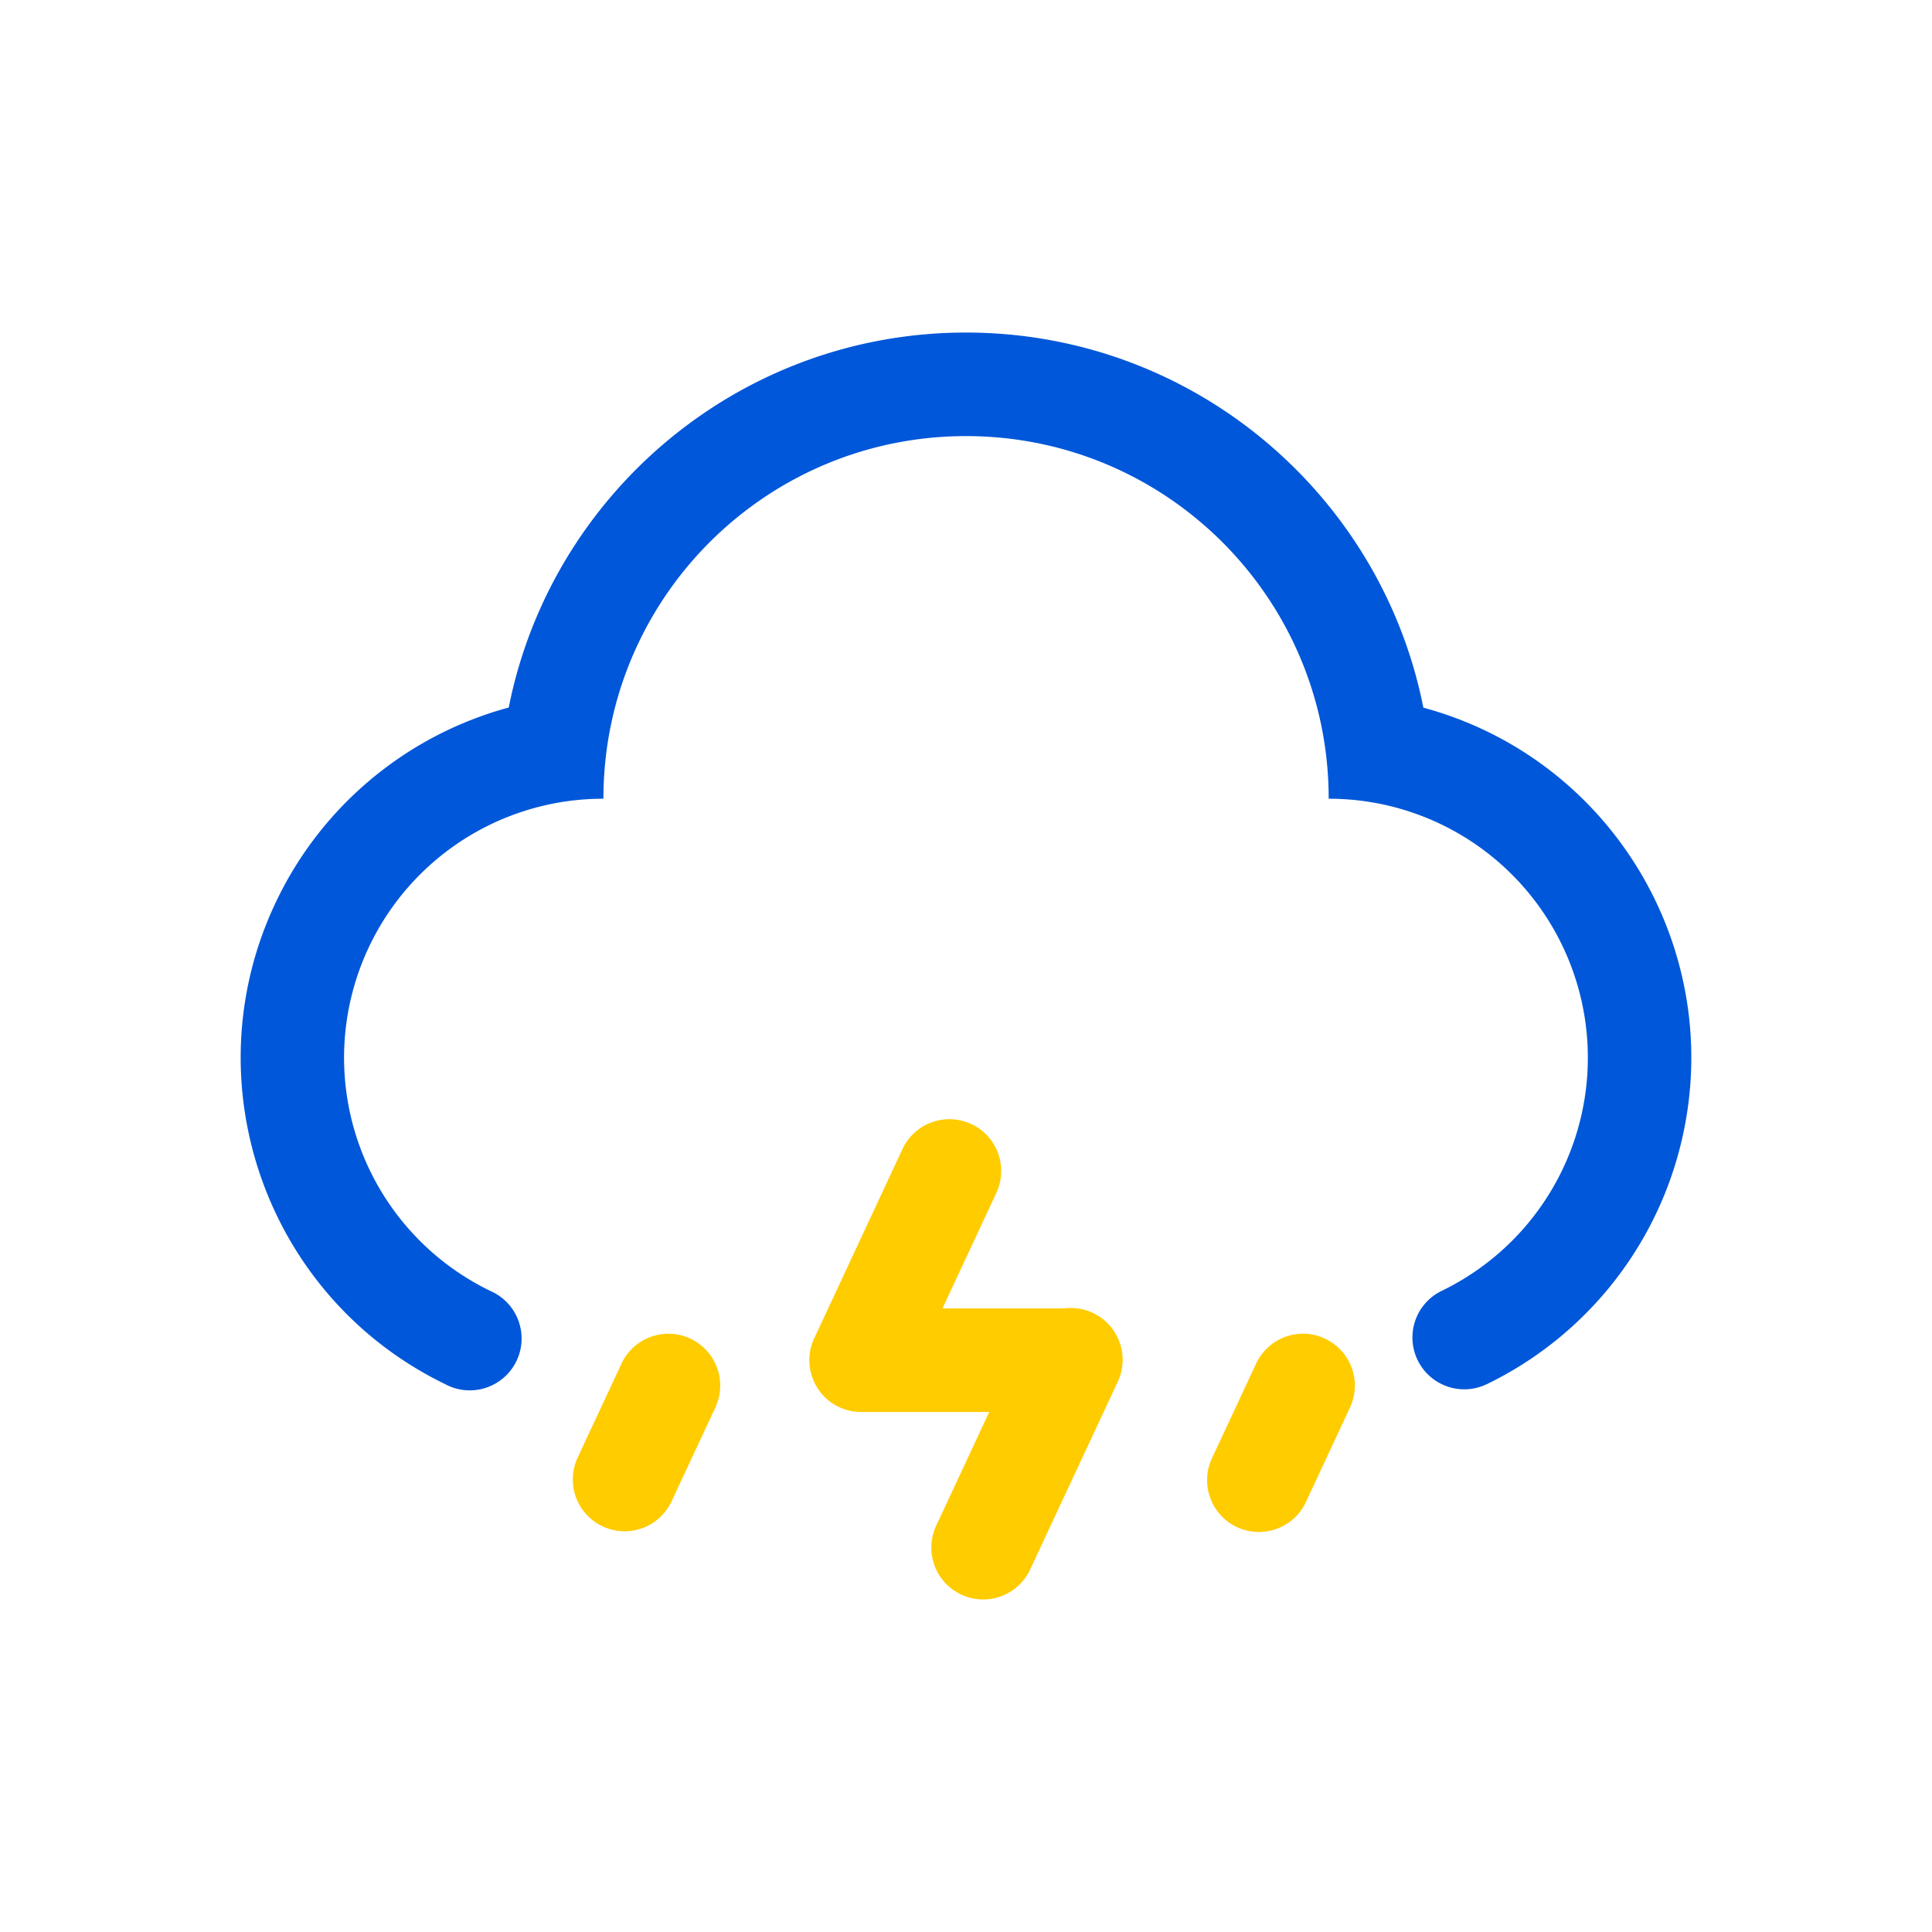 <?xml version="1.0" standalone="no"?><!DOCTYPE svg PUBLIC "-//W3C//DTD SVG 1.1//EN" "http://www.w3.org/Graphics/SVG/1.1/DTD/svg11.dtd"><svg t="1556364536556" class="icon" style="" viewBox="0 0 1024 1024" version="1.1" xmlns="http://www.w3.org/2000/svg" p-id="7924" xmlns:xlink="http://www.w3.org/1999/xlink" width="200" height="200"><defs><style type="text/css"></style></defs><path d="M236.22 733.76c-95.61-46.2-135.66-161.17-89.46-256.76a192.28 192.28 0 0 1 122.88-102C292.1 261.73 392.1 176.26 512 176.26s220 85.47 242.41 198.81C856.91 402.85 917.47 508.46 889.69 611a192.28 192.28 0 0 1-101.78 122.71h-0.05a27.46 27.46 0 0 1-23.56-49.61 137.28 137.28 0 0 0-60.07-260.76c0-106.15-86-192.2-192.2-192.2s-192.2 86-192.2 192.2a137.28 137.28 0 0 0-58.92 261.36 27.47 27.47 0 1 1-24.71 49.06z" fill="#0057D9" p-id="7925"></path><path d="M365.87 709.49A27.46 27.46 0 0 1 379.15 746l-23.2 49.75a27.46 27.46 0 1 1-49.78-23.2l23.23-49.78a27.46 27.46 0 0 1 36.48-13.29zM702.22 709.49A27.46 27.46 0 0 1 715.53 746l-23.2 49.75a27.47 27.47 0 1 1-49.78-23.23l23.2-49.75a27.46 27.46 0 0 1 36.48-13.31zM499.53 693.48h64.58a27.46 27.46 0 0 1 28.34 38.85L546 831.87a27.47 27.47 0 1 1-49.81-23.2l28.12-60.27h-67.83a27.46 27.46 0 0 1-24.57-39.81l46.4-99.53a27.46 27.46 0 1 1 49.78 23.2l-28.55 61.23z" fill="#FFCC00" p-id="7926"></path></svg>